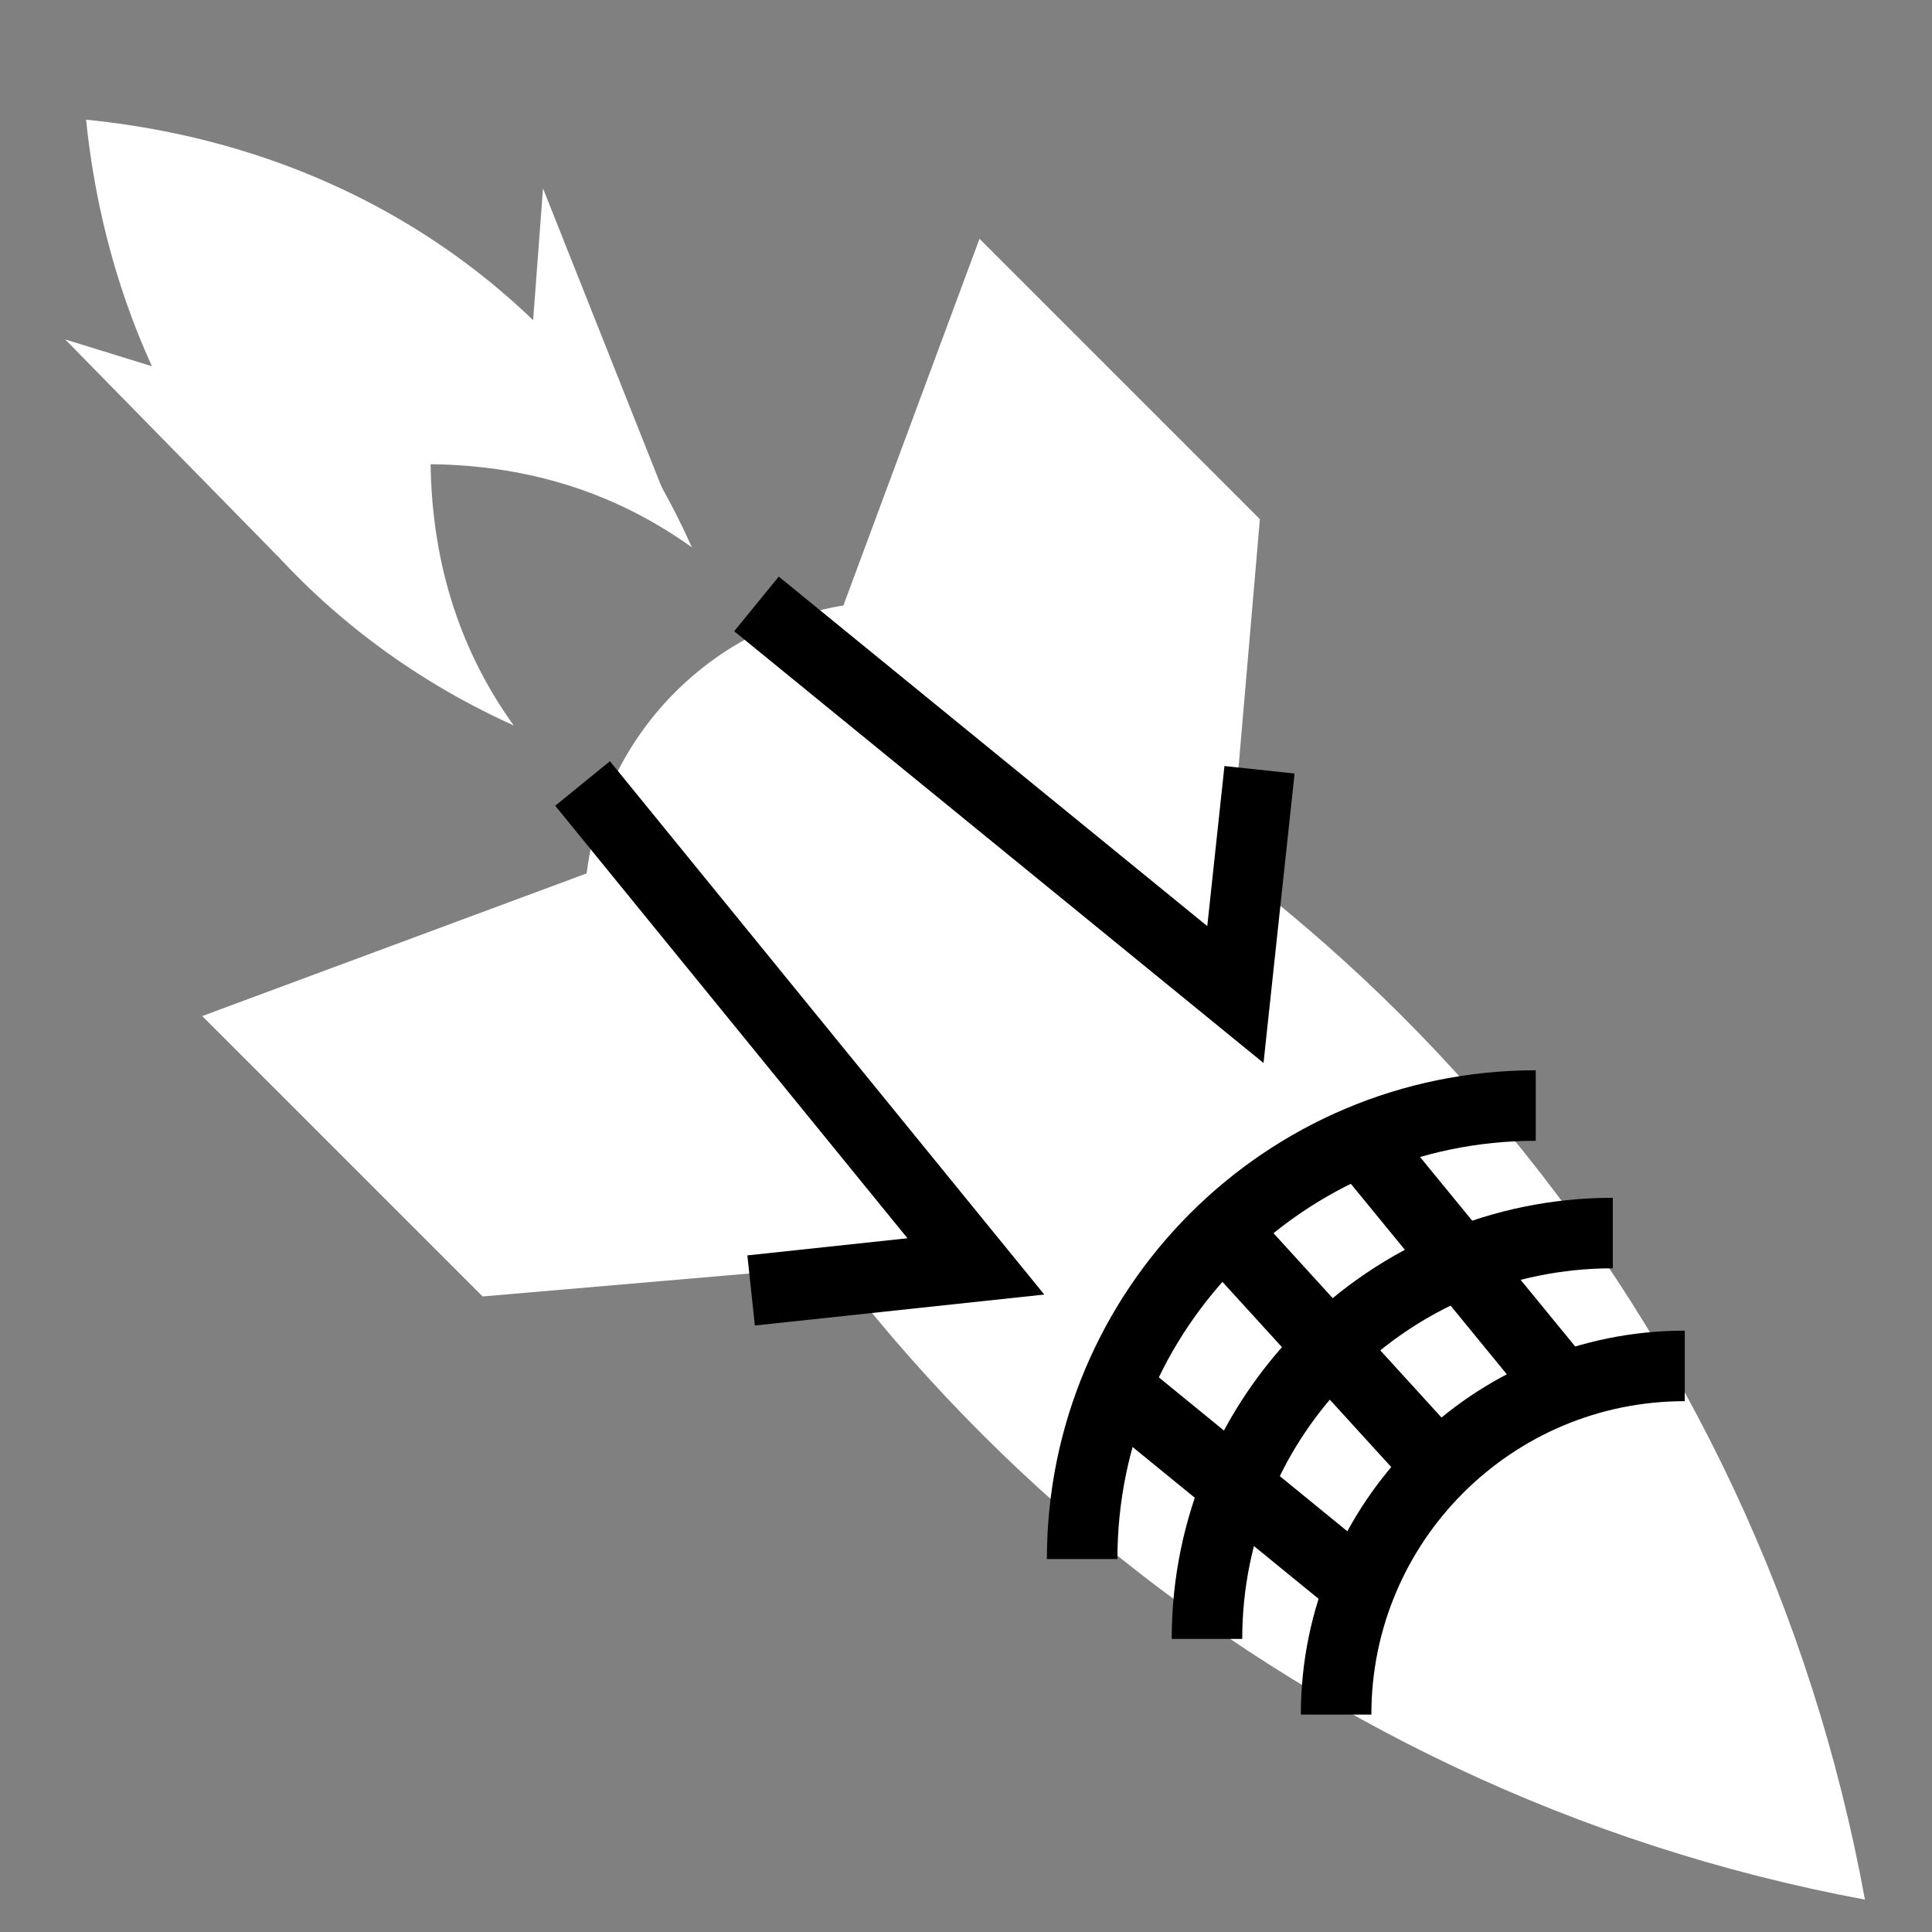 <svg viewBox="0 0 512 512" xmlns="http://www.w3.org/2000/svg">

<rect x="0" y="0" width="512" height="512" fill="#808080" stroke="none"/>

<g transform="matrix(18.689,0,0,18.689,-8399.082,-36083.7)">
<g transform="matrix(1.684,-1.684,-1.684,-1.684,3332.766,5623.959)">
<path d="m240.312,1936.812c-1.971,2.872-2.286,6.538-.938,9.656h1.875c1.365-3.122 1.054-6.774-.938-9.656z" fill="#fff"/>
<path d="m239.566,1947.445c-.548,1.45-.305,3.055.75,4.351 1.065-1.301 1.304-2.902.75-4.351-.085.514-.314,1.004-.75,1.45-.432-.445-.666-.936-.75-1.45z" fill="#fff"/>
<path d="m241.001,1943.005 2.575,2.167v2.361l-2.575-1.181z" fill="#fff"/>
<path d="m239.606,1943.005-2.575,2.167v2.361l2.575-1.181z" fill="#fff"/>
</g>
<path d="m466.528,1953.985c0-3.178 2.577-5.755 5.755-5.755" fill="none" stroke="#000"/>
<path d="m457.699,1943.67c0-2.43 1.97-4.399 4.399-4.399" fill="#fff"/>
<path d="m464.758,1952.853c0-3.552 2.88-6.431 6.432-6.431" fill="none" stroke="#000"/>
<path d="m457.674,1941.855 5.577,6.848-3.187.341" fill="none" stroke="#000"/>
<path d="m460.14,1939.309 6.791,5.539 .342-3.187" fill="none" stroke="#000"/>
<path d="m468.359,1955.058c0-2.73 2.213-4.944 4.944-4.944" fill="none" stroke="#000"/>
<path d="m465.185,1950.383 3.664,2.991" fill="none" stroke="#000"/>
<path d="m468.688,1946.889 2.883,3.521" fill="none" stroke="#000"/>
<path d="m466.671,1948.096 2.94,3.226" fill="none" stroke="#000"/>
<path d="m458.955,1938.055-1.842-4.638-.209,2.787" fill="#fff"/>
<path d="m453.358,1938.639-3.02-3.08 1.836.567" fill="#fff"/>
</g>
</svg>
